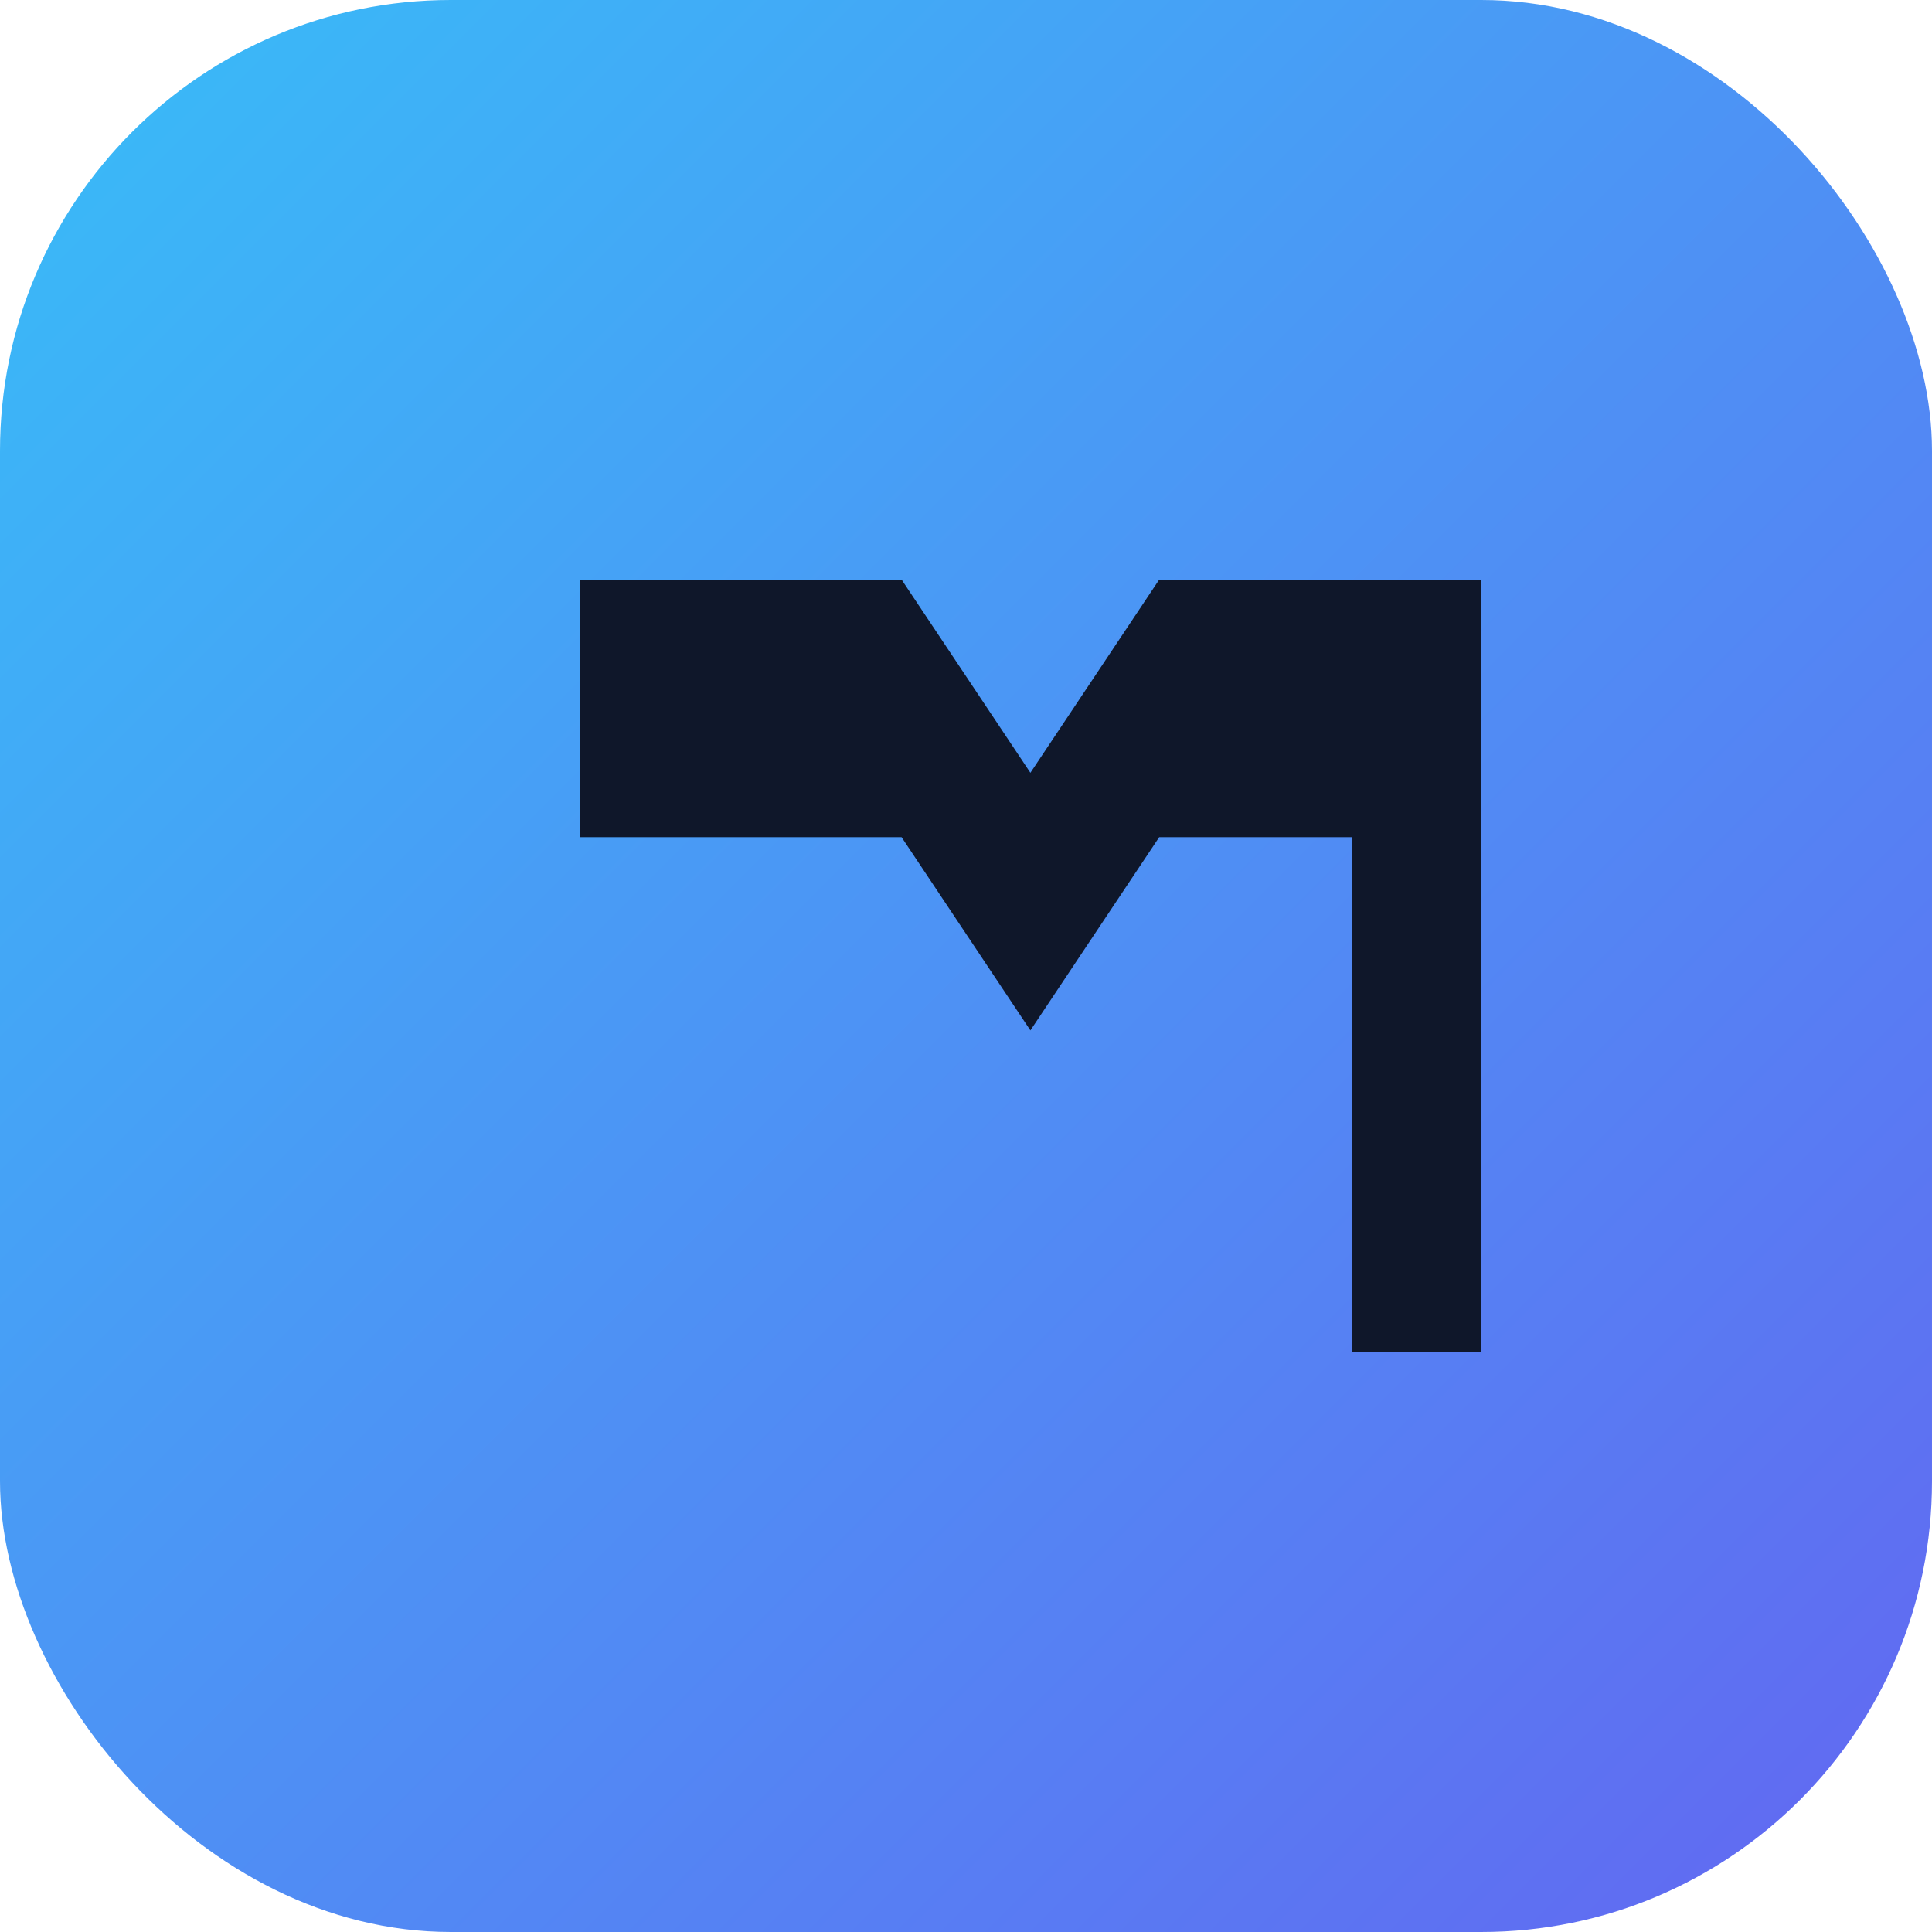 <svg xmlns="http://www.w3.org/2000/svg" viewBox="0 0 120 120">
  <defs>
    <linearGradient id="gradient" x1="0%" y1="0%" x2="100%" y2="100%">
      <stop offset="0%" stop-color="#38bdf8" />
      <stop offset="100%" stop-color="#6366f1" />
    </linearGradient>
  </defs>
  <rect width="120" height="120" rx="28" fill="url(#gradient)" />
  <path
    d="M36 84V36h20l8 12 8-12h20v48H84V52H72l-8 12-8-12H36v32z"
    fill="#0f172a"
  />
</svg>
